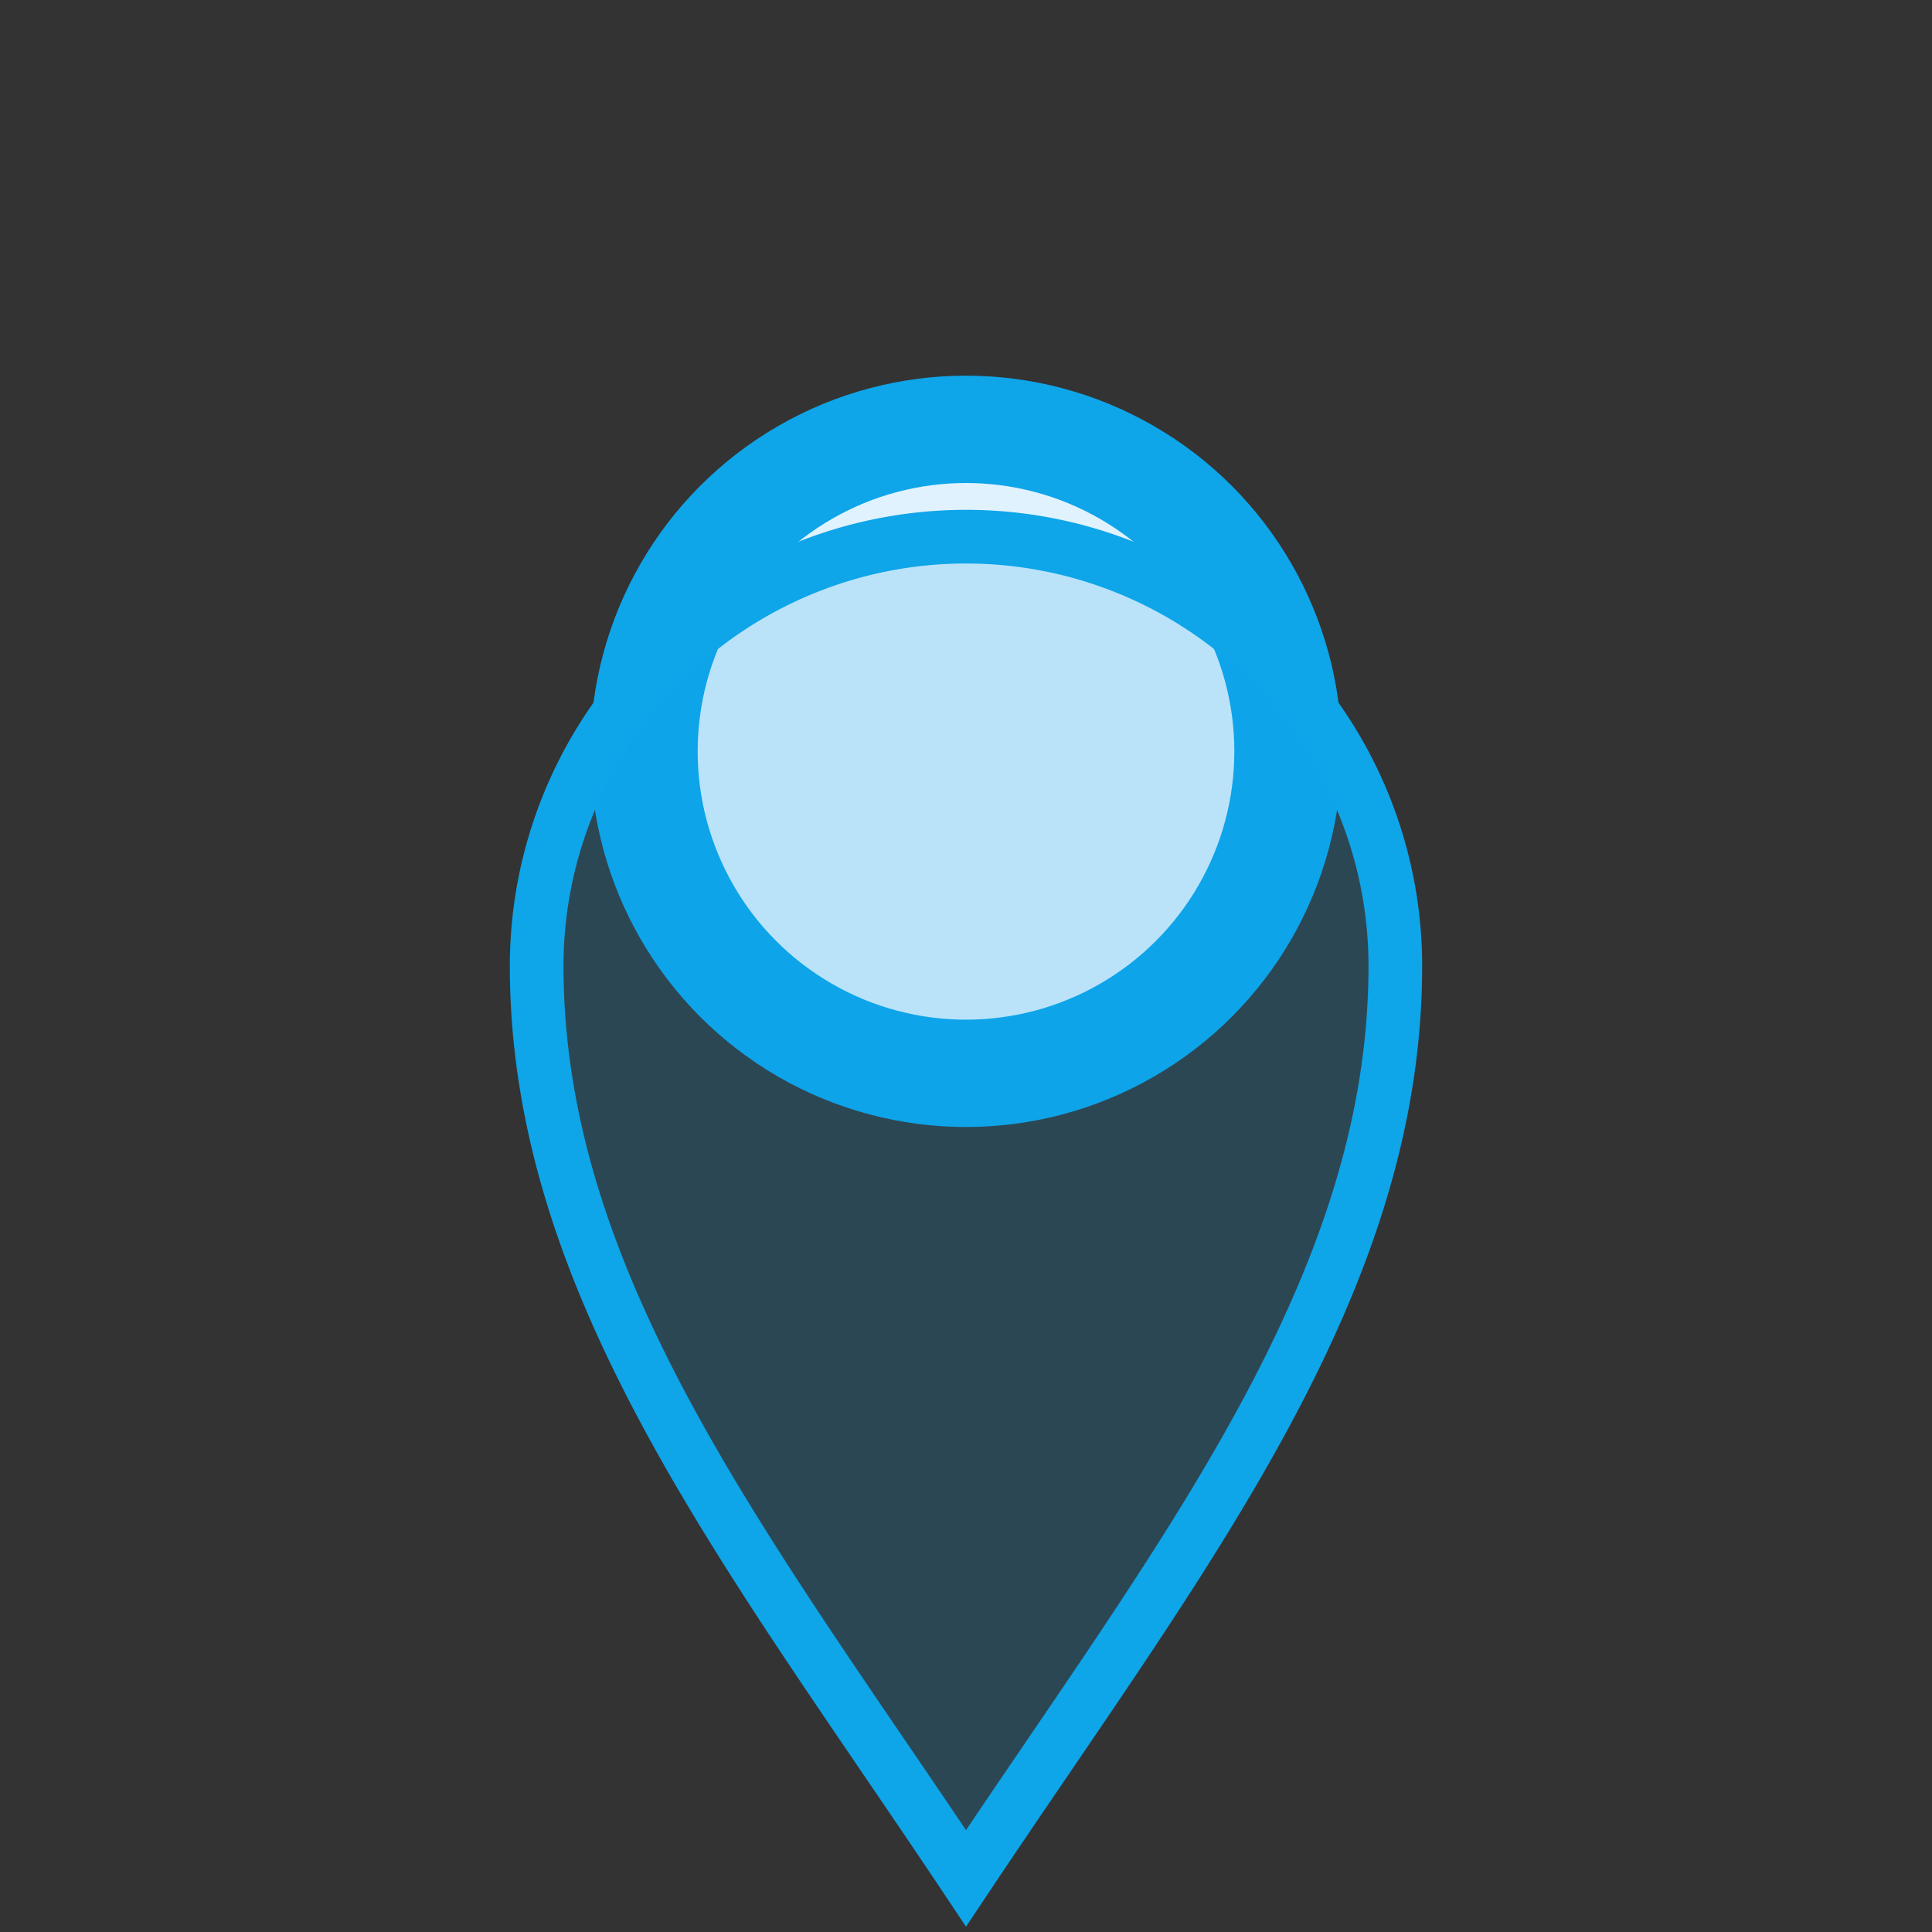 <svg xmlns="http://www.w3.org/2000/svg" width="36" height="36" viewBox="0 0 36 36">
  <rect x="0" y="0" width="36" height="36" fill="#333333" stroke="none"/>
  <g fill="none" stroke="#0ea5e9" stroke-width="2">
    <circle cx="18" cy="14" r="6" fill="#e0f2fe"></circle>
    <path d="M18 22c6 0 10-4 10-10S24 2 18 2 8 6 8 12s4 10 10 10Z" opacity="0"></path>
  </g>
  <path d="M18 35c4-6 8-11 8-17a8 8 0 1 0-16 0c0 6 4 11 8 17Z" fill="#0ea5e9" fill-opacity="0.18" stroke="#0ea5e9" stroke-width="1"></path>
</svg>
